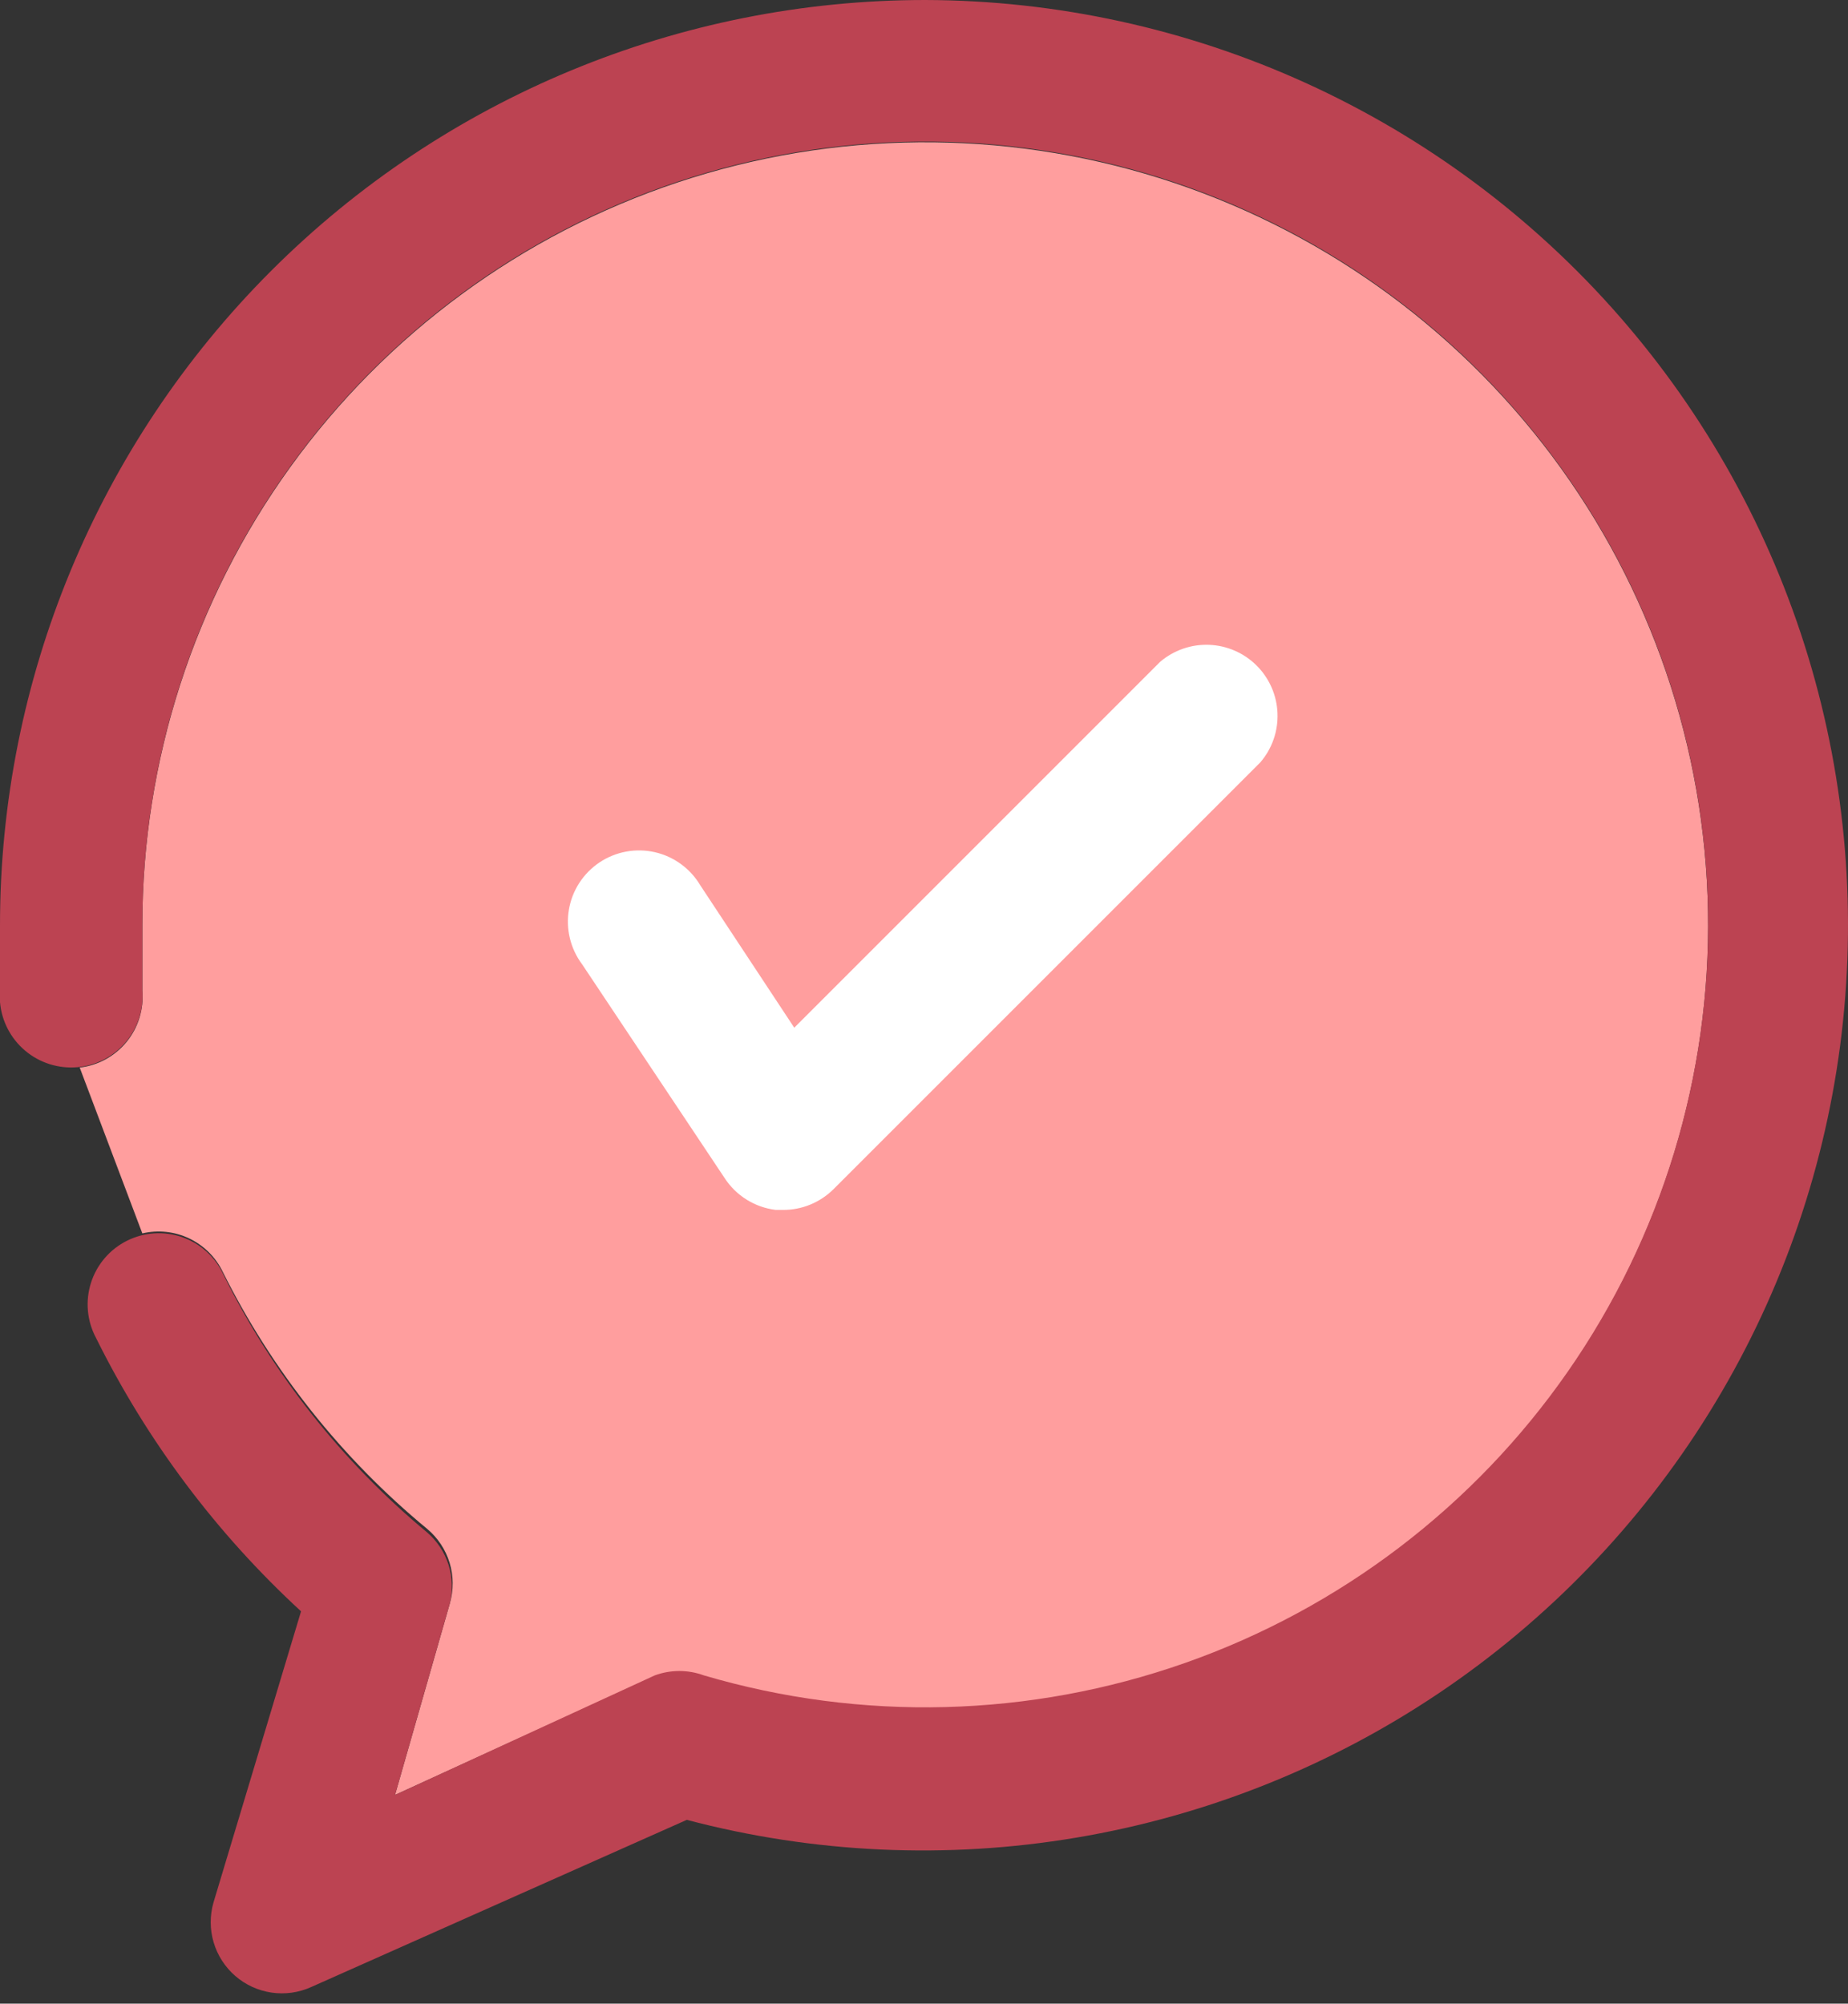 <svg width="95" height="103" viewBox="0 0 95 103" fill="none" xmlns="http://www.w3.org/2000/svg">
<rect x="0" y="0" width="95" height="103" fill="#333333" stroke="none"/>
<path d="M11.452 65.381C11.09 64.63 10.484 64.025 9.732 63.666C8.98 63.306 8.128 63.214 7.317 63.405L4.098 54.88C5.043 54.77 5.908 54.295 6.509 53.558C7.11 52.82 7.4 51.877 7.317 50.929V47.563C7.316 39.111 9.976 30.873 14.92 24.018C19.864 17.163 26.84 12.038 34.86 9.37C42.88 6.703 51.536 6.628 59.601 9.156C67.666 11.684 74.73 16.687 79.792 23.455C84.854 30.224 87.656 38.414 87.802 46.865C87.948 55.315 85.429 63.597 80.604 70.536C75.778 77.475 68.891 82.719 60.918 85.523C52.945 88.328 44.291 88.552 36.184 86.162C35.369 85.862 34.475 85.862 33.66 86.162L20.306 92.272L23.123 82.43C23.323 81.745 23.32 81.017 23.112 80.334C22.904 79.652 22.5 79.045 21.952 78.588C17.568 74.967 13.991 70.468 11.452 65.381Z" fill="#FF9E9E"/>
<path d="M47.563 0C34.948 0 22.851 5.011 13.931 13.931C5.011 22.851 0 34.948 0 47.563V51.514C0.082 52.484 0.547 53.382 1.292 54.01C2.036 54.638 2.999 54.944 3.97 54.862C4.94 54.779 5.838 54.315 6.466 53.57C7.093 52.826 7.4 51.862 7.317 50.892V47.526C7.316 39.074 9.976 30.837 14.92 23.981C19.864 17.126 26.84 12.001 34.86 9.334C42.88 6.666 51.536 6.591 59.601 9.119C67.666 11.647 74.73 16.65 79.792 23.419C84.854 30.187 87.656 38.377 87.802 46.828C87.948 55.278 85.429 63.56 80.604 70.499C75.778 77.438 68.891 82.682 60.918 85.487C52.945 88.291 44.291 88.515 36.184 86.125C35.369 85.826 34.475 85.826 33.66 86.125L20.306 92.272L23.123 82.43C23.286 81.771 23.263 81.081 23.056 80.434C22.849 79.788 22.467 79.213 21.952 78.771C17.577 75.136 14.012 70.624 11.488 65.527C11.284 65.082 10.992 64.682 10.63 64.352C10.268 64.021 9.844 63.767 9.382 63.604C8.92 63.441 8.43 63.372 7.94 63.402C7.451 63.432 6.973 63.56 6.535 63.778C6.096 63.996 5.705 64.3 5.386 64.672C5.067 65.044 4.826 65.476 4.678 65.943C4.529 66.41 4.475 66.901 4.52 67.389C4.565 67.877 4.708 68.351 4.939 68.783C7.56 74.073 11.132 78.835 15.476 82.832L10.976 97.796C10.782 98.467 10.784 99.179 10.982 99.848C11.18 100.518 11.565 101.116 12.092 101.574C12.619 102.032 13.265 102.329 13.956 102.431C14.646 102.533 15.352 102.436 15.988 102.15L35.306 93.552C41.84 95.276 48.666 95.587 55.33 94.466C61.993 93.345 68.341 90.817 73.951 87.05C79.561 83.283 84.304 78.364 87.864 72.621C91.424 66.877 93.719 60.441 94.597 53.741C95.475 47.041 94.915 40.231 92.955 33.764C90.994 27.298 87.679 21.323 83.228 16.238C78.778 11.153 73.295 7.075 67.146 4.275C60.996 1.475 54.32 0.018 47.563 0Z" fill="#BC4352"/>
<path d="M39.88 62.197H40.246C40.727 62.2 41.204 62.108 41.65 61.925C42.096 61.743 42.501 61.475 42.843 61.136L64.795 39.184C65.395 38.484 65.708 37.584 65.672 36.663C65.637 35.742 65.255 34.869 64.603 34.217C63.952 33.566 63.078 33.184 62.157 33.148C61.237 33.113 60.336 33.426 59.636 34.025L40.831 52.831L36.002 45.514C35.748 45.085 35.41 44.713 35.008 44.42C34.606 44.127 34.149 43.918 33.664 43.808C33.179 43.697 32.676 43.687 32.187 43.778C31.698 43.868 31.232 44.057 30.818 44.334C30.405 44.611 30.052 44.969 29.781 45.386C29.511 45.804 29.328 46.272 29.245 46.763C29.162 47.253 29.179 47.756 29.297 48.239C29.414 48.722 29.629 49.177 29.928 49.575L37.245 60.551C37.537 61.002 37.924 61.383 38.379 61.667C38.834 61.952 39.347 62.133 39.88 62.197Z" fill="white"/>
</svg>
